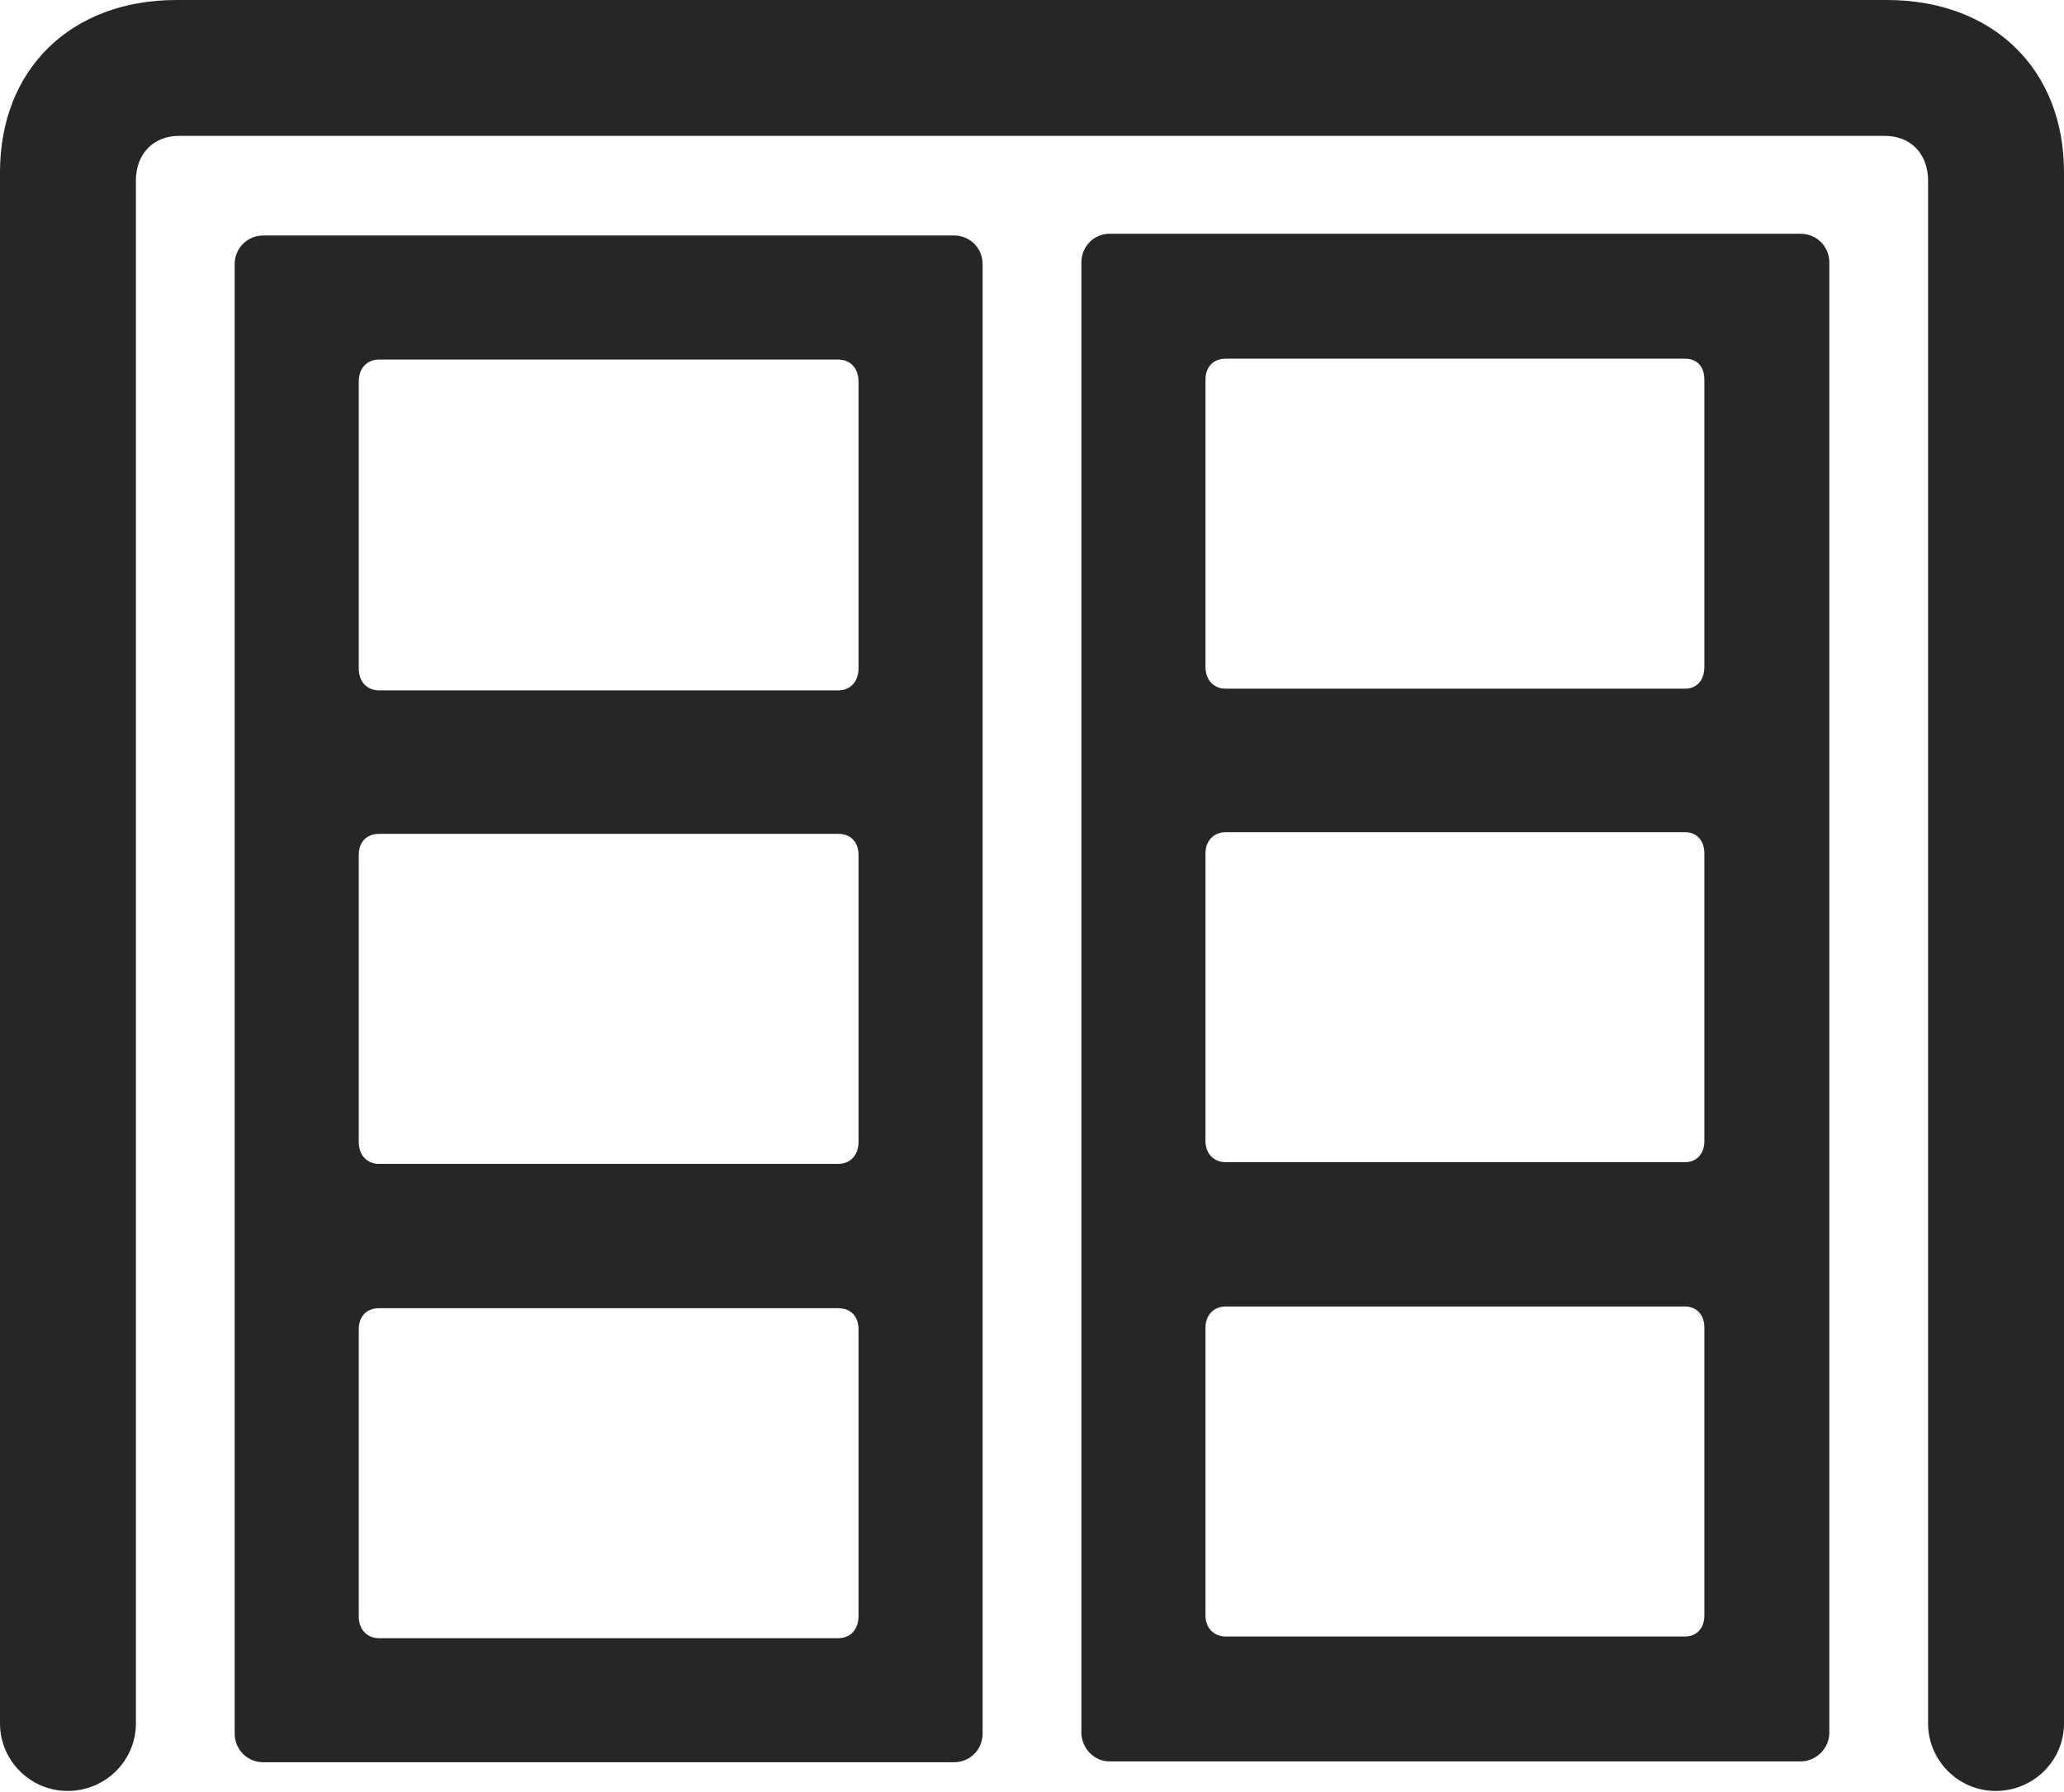 <?xml version="1.0" encoding="UTF-8"?>
<!--Generator: Apple Native CoreSVG 232.5-->
<!DOCTYPE svg
PUBLIC "-//W3C//DTD SVG 1.1//EN"
       "http://www.w3.org/Graphics/SVG/1.1/DTD/svg11.dtd">
<svg version="1.1" xmlns="http://www.w3.org/2000/svg" xmlns:xlink="http://www.w3.org/1999/xlink" width="119.385" height="103.662">
 <g>
  <rect height="103.662" opacity="0" width="119.385" x="0" y="0"/>
  <path d="M3.906 103.613C6.104 103.613 7.861 101.855 7.861 99.707L7.861 10.449C7.861 8.887 8.887 7.861 10.352 7.861L109.033 7.861C110.498 7.861 111.523 8.887 111.523 10.449L111.523 99.707C111.523 101.855 113.281 103.613 115.43 103.613C117.627 103.613 119.385 101.855 119.385 99.707L119.385 9.961C119.385 4.004 115.283 0 109.131 0L10.205 0C4.102 0 0 4.004 0 9.961L0 99.707C0 101.855 1.758 103.613 3.906 103.613Z" fill="#000000" fill-opacity="0.85"/>
  <path d="M15.234 101.953L55.176 101.953C56.103 101.953 56.836 101.221 56.836 100.293L56.836 15.283C56.836 14.355 56.103 13.623 55.176 13.623L15.234 13.623C14.307 13.623 13.574 14.355 13.574 15.283L13.574 100.293C13.574 101.221 14.307 101.953 15.234 101.953ZM21.924 39.941C21.24 39.941 20.752 39.453 20.752 38.672L20.752 22.07C20.752 21.289 21.24 20.801 21.924 20.801L48.486 20.801C49.17 20.801 49.658 21.289 49.658 22.07L49.658 38.672C49.658 39.453 49.17 39.941 48.486 39.941ZM21.924 67.334C21.24 67.334 20.752 66.846 20.752 66.064L20.752 49.463C20.752 48.682 21.24 48.242 21.924 48.242L48.486 48.242C49.17 48.242 49.658 48.682 49.658 49.463L49.658 66.064C49.658 66.846 49.17 67.334 48.486 67.334ZM21.924 94.775C21.24 94.775 20.752 94.287 20.752 93.506L20.752 76.904C20.752 76.123 21.24 75.684 21.924 75.684L48.486 75.684C49.17 75.684 49.658 76.123 49.658 76.904L49.658 93.506C49.658 94.287 49.17 94.775 48.486 94.775ZM64.16 101.904L104.15 101.904C105.078 101.904 105.811 101.123 105.811 100.244L105.811 15.185C105.811 14.258 105.078 13.525 104.15 13.525L64.16 13.525C63.281 13.525 62.549 14.258 62.549 15.185L62.549 100.244C62.549 101.123 63.281 101.904 64.16 101.904ZM70.898 39.844C70.215 39.844 69.727 39.355 69.727 38.574L69.727 21.973C69.727 21.191 70.215 20.752 70.898 20.752L97.461 20.752C98.144 20.752 98.584 21.191 98.584 21.973L98.584 38.574C98.584 39.355 98.144 39.844 97.461 39.844ZM70.898 67.236C70.215 67.236 69.727 66.748 69.727 66.016L69.727 49.365C69.727 48.633 70.215 48.145 70.898 48.145L97.461 48.145C98.144 48.145 98.584 48.633 98.584 49.365L98.584 66.016C98.584 66.748 98.144 67.236 97.461 67.236ZM70.898 94.678C70.215 94.678 69.727 94.189 69.727 93.457L69.727 76.807C69.727 76.074 70.215 75.586 70.898 75.586L97.461 75.586C98.144 75.586 98.584 76.074 98.584 76.807L98.584 93.457C98.584 94.189 98.144 94.678 97.461 94.678Z" fill="#000000" fill-opacity="0.85"/>
 </g>
</svg>
